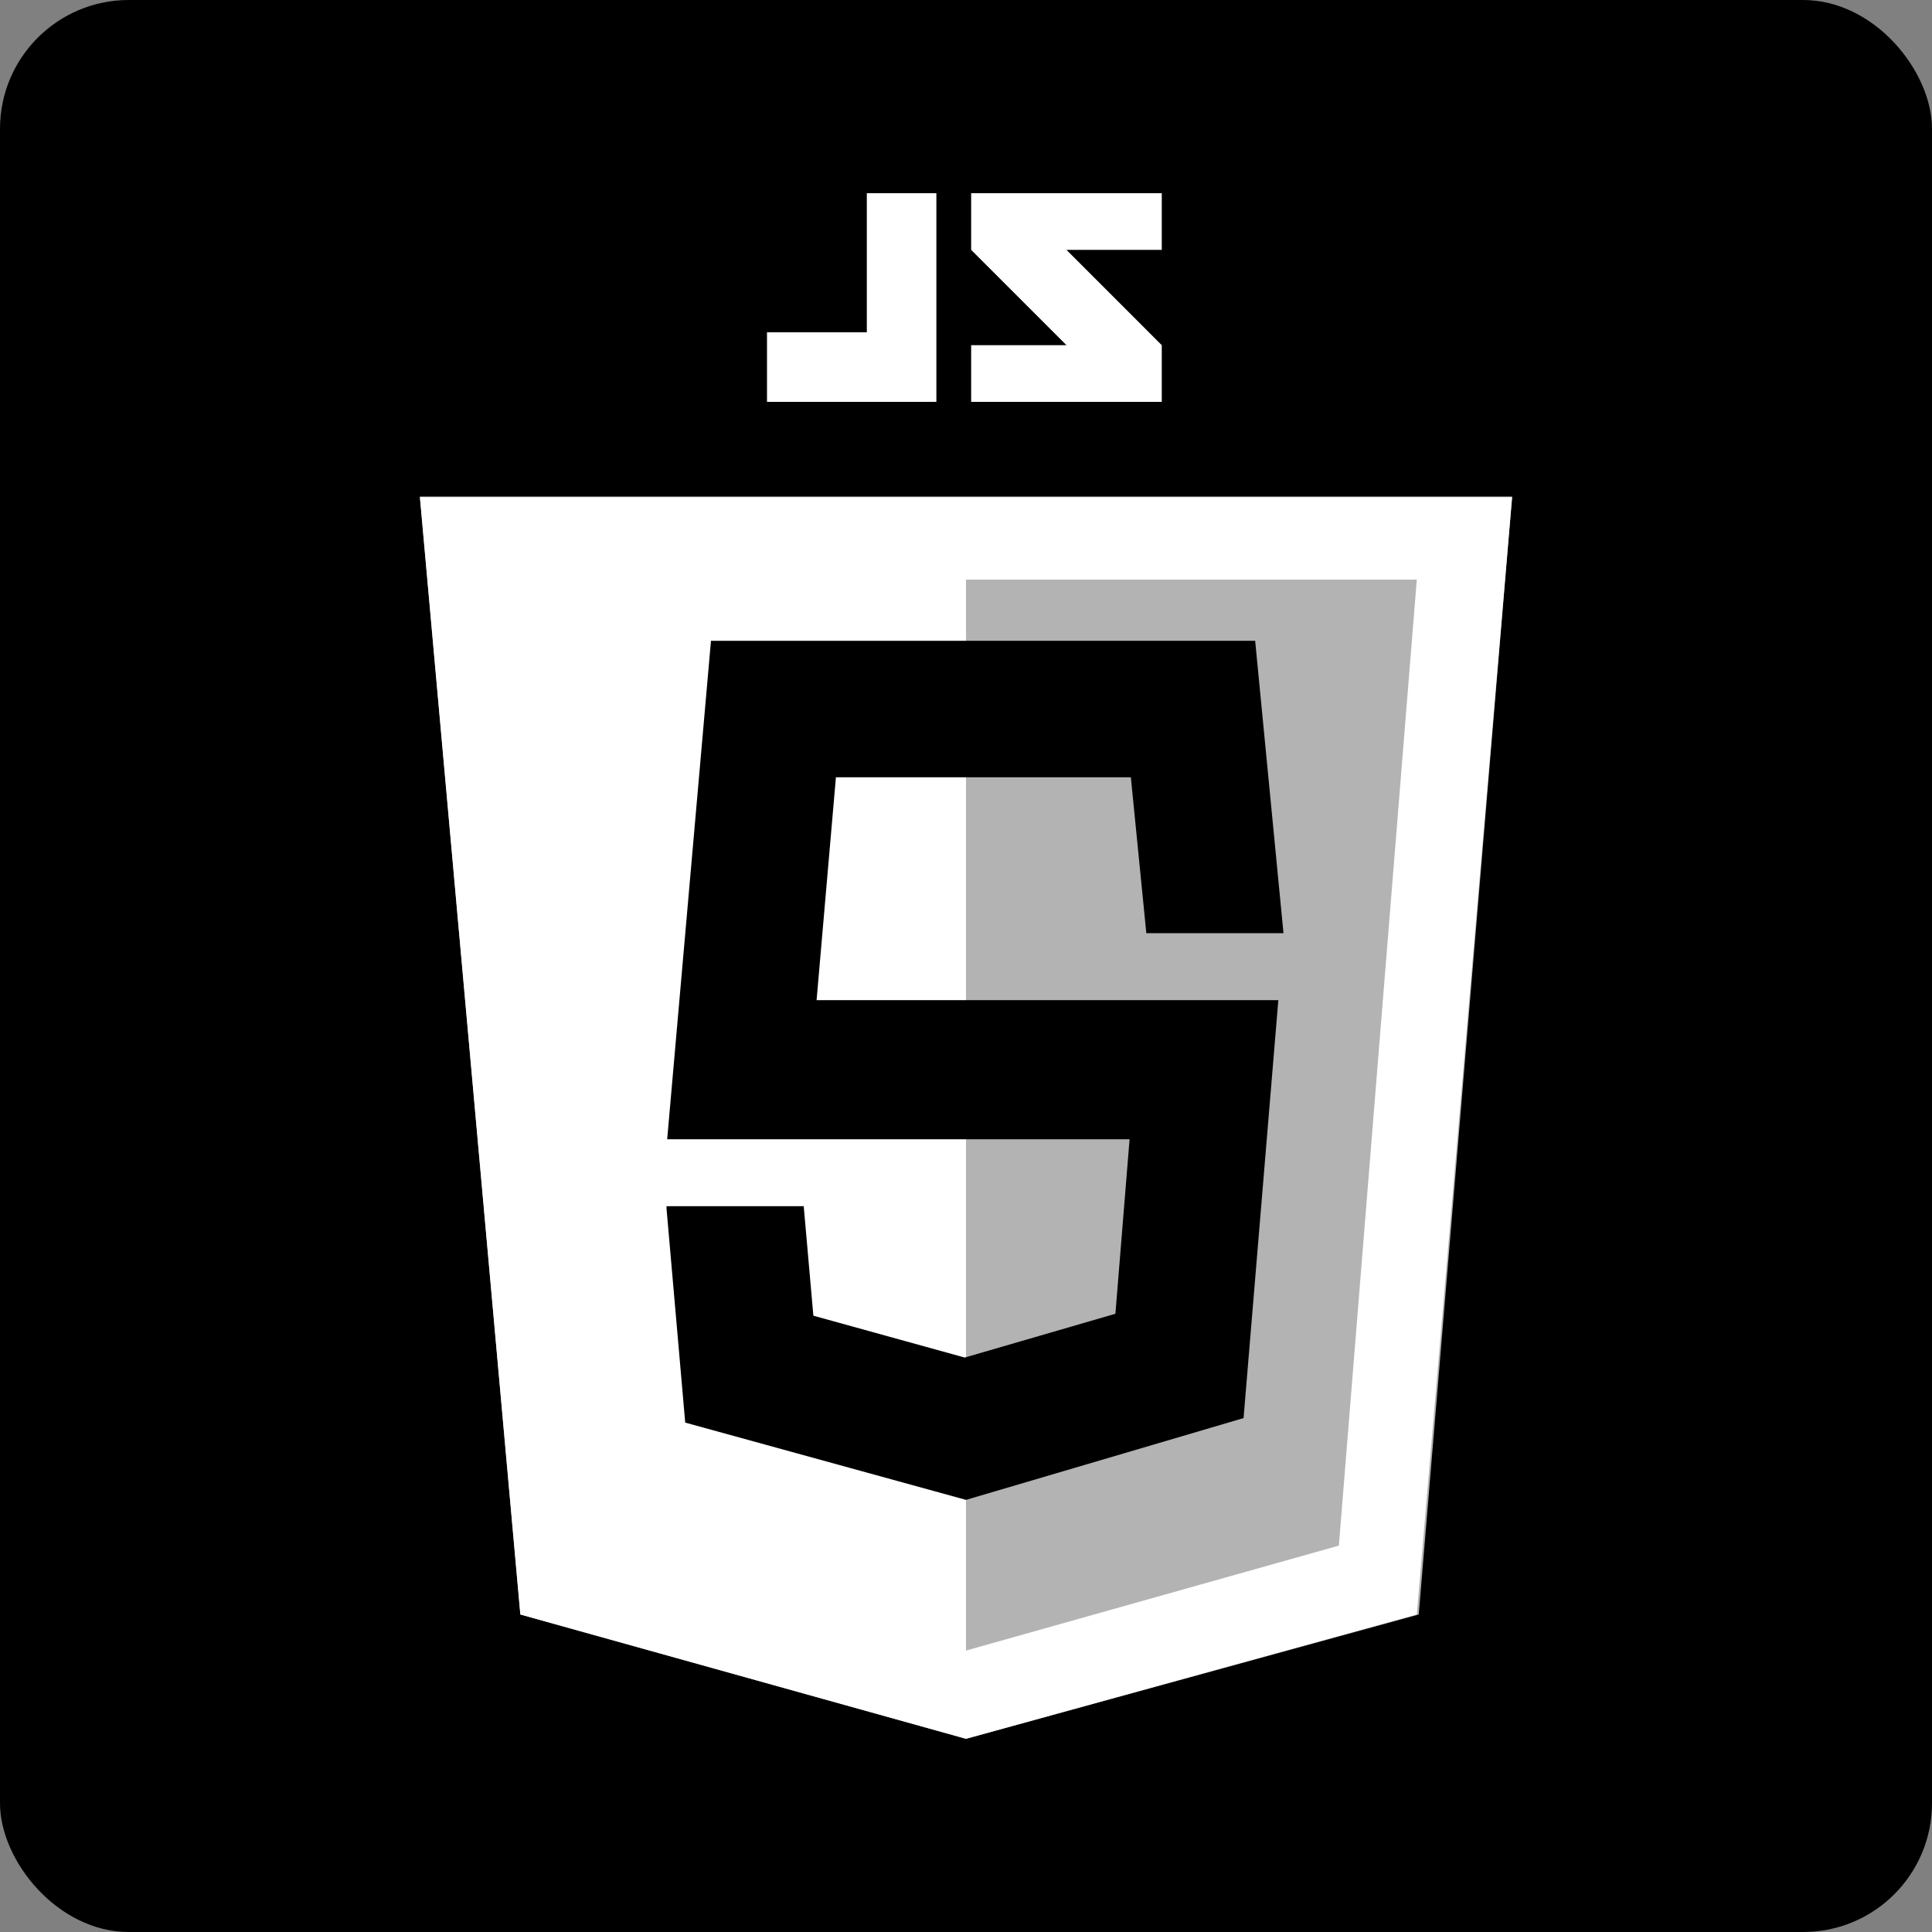 <svg xmlns="http://www.w3.org/2000/svg" viewBox="0 0 30 30"><rect x="0" y="0" width="30" height="30" fill="#808080" stroke="none"/><defs><style>.cls-1{fill:#b3b3b3;}.cls-2{fill:#fff;}</style></defs><title>icon-js</title><g id="레이어_2" data-name="레이어 2"><g id="레이어_1-2" data-name="레이어 1"><rect width="30" height="30" rx="2" ry="2"/><polygon class="cls-1" points="6.52 7.71 8.08 25.07 15 27 22.03 25.07 23.48 7.71 6.52 7.71"/><path class="cls-2" d="M6.52,7.72,8.08,25.07,15,27l7-1.93L23.48,7.72ZM20.79,24,15,25.63h0V9h7Z"/><polygon points="17.42 15.53 12.68 15.53 12.98 12.07 17.56 12.07 17.8 14.49 19.93 14.49 19.49 9.95 11.04 9.95 10.36 17.69 12.48 17.69 13.09 17.69 17.54 17.69 17.32 20.4 14.98 21.08 12.63 20.43 12.48 18.73 10.35 18.73 10.35 18.77 10.64 22.09 15 23.29 19.31 22.02 19.85 15.53 17.72 15.53 17.42 15.53"/><polygon class="cls-2" points="13.46 3 13.46 5.16 11.91 5.16 11.91 6.24 13.46 6.24 14.54 6.24 14.54 5.16 14.54 3 13.46 3"/><polygon class="cls-2" points="18.04 3 15.08 3 15.08 3.88 16.56 5.36 15.08 5.36 15.08 6.24 18.04 6.24 18.04 5.36 16.56 3.88 18.04 3.88 18.04 3"/></g></g></svg>